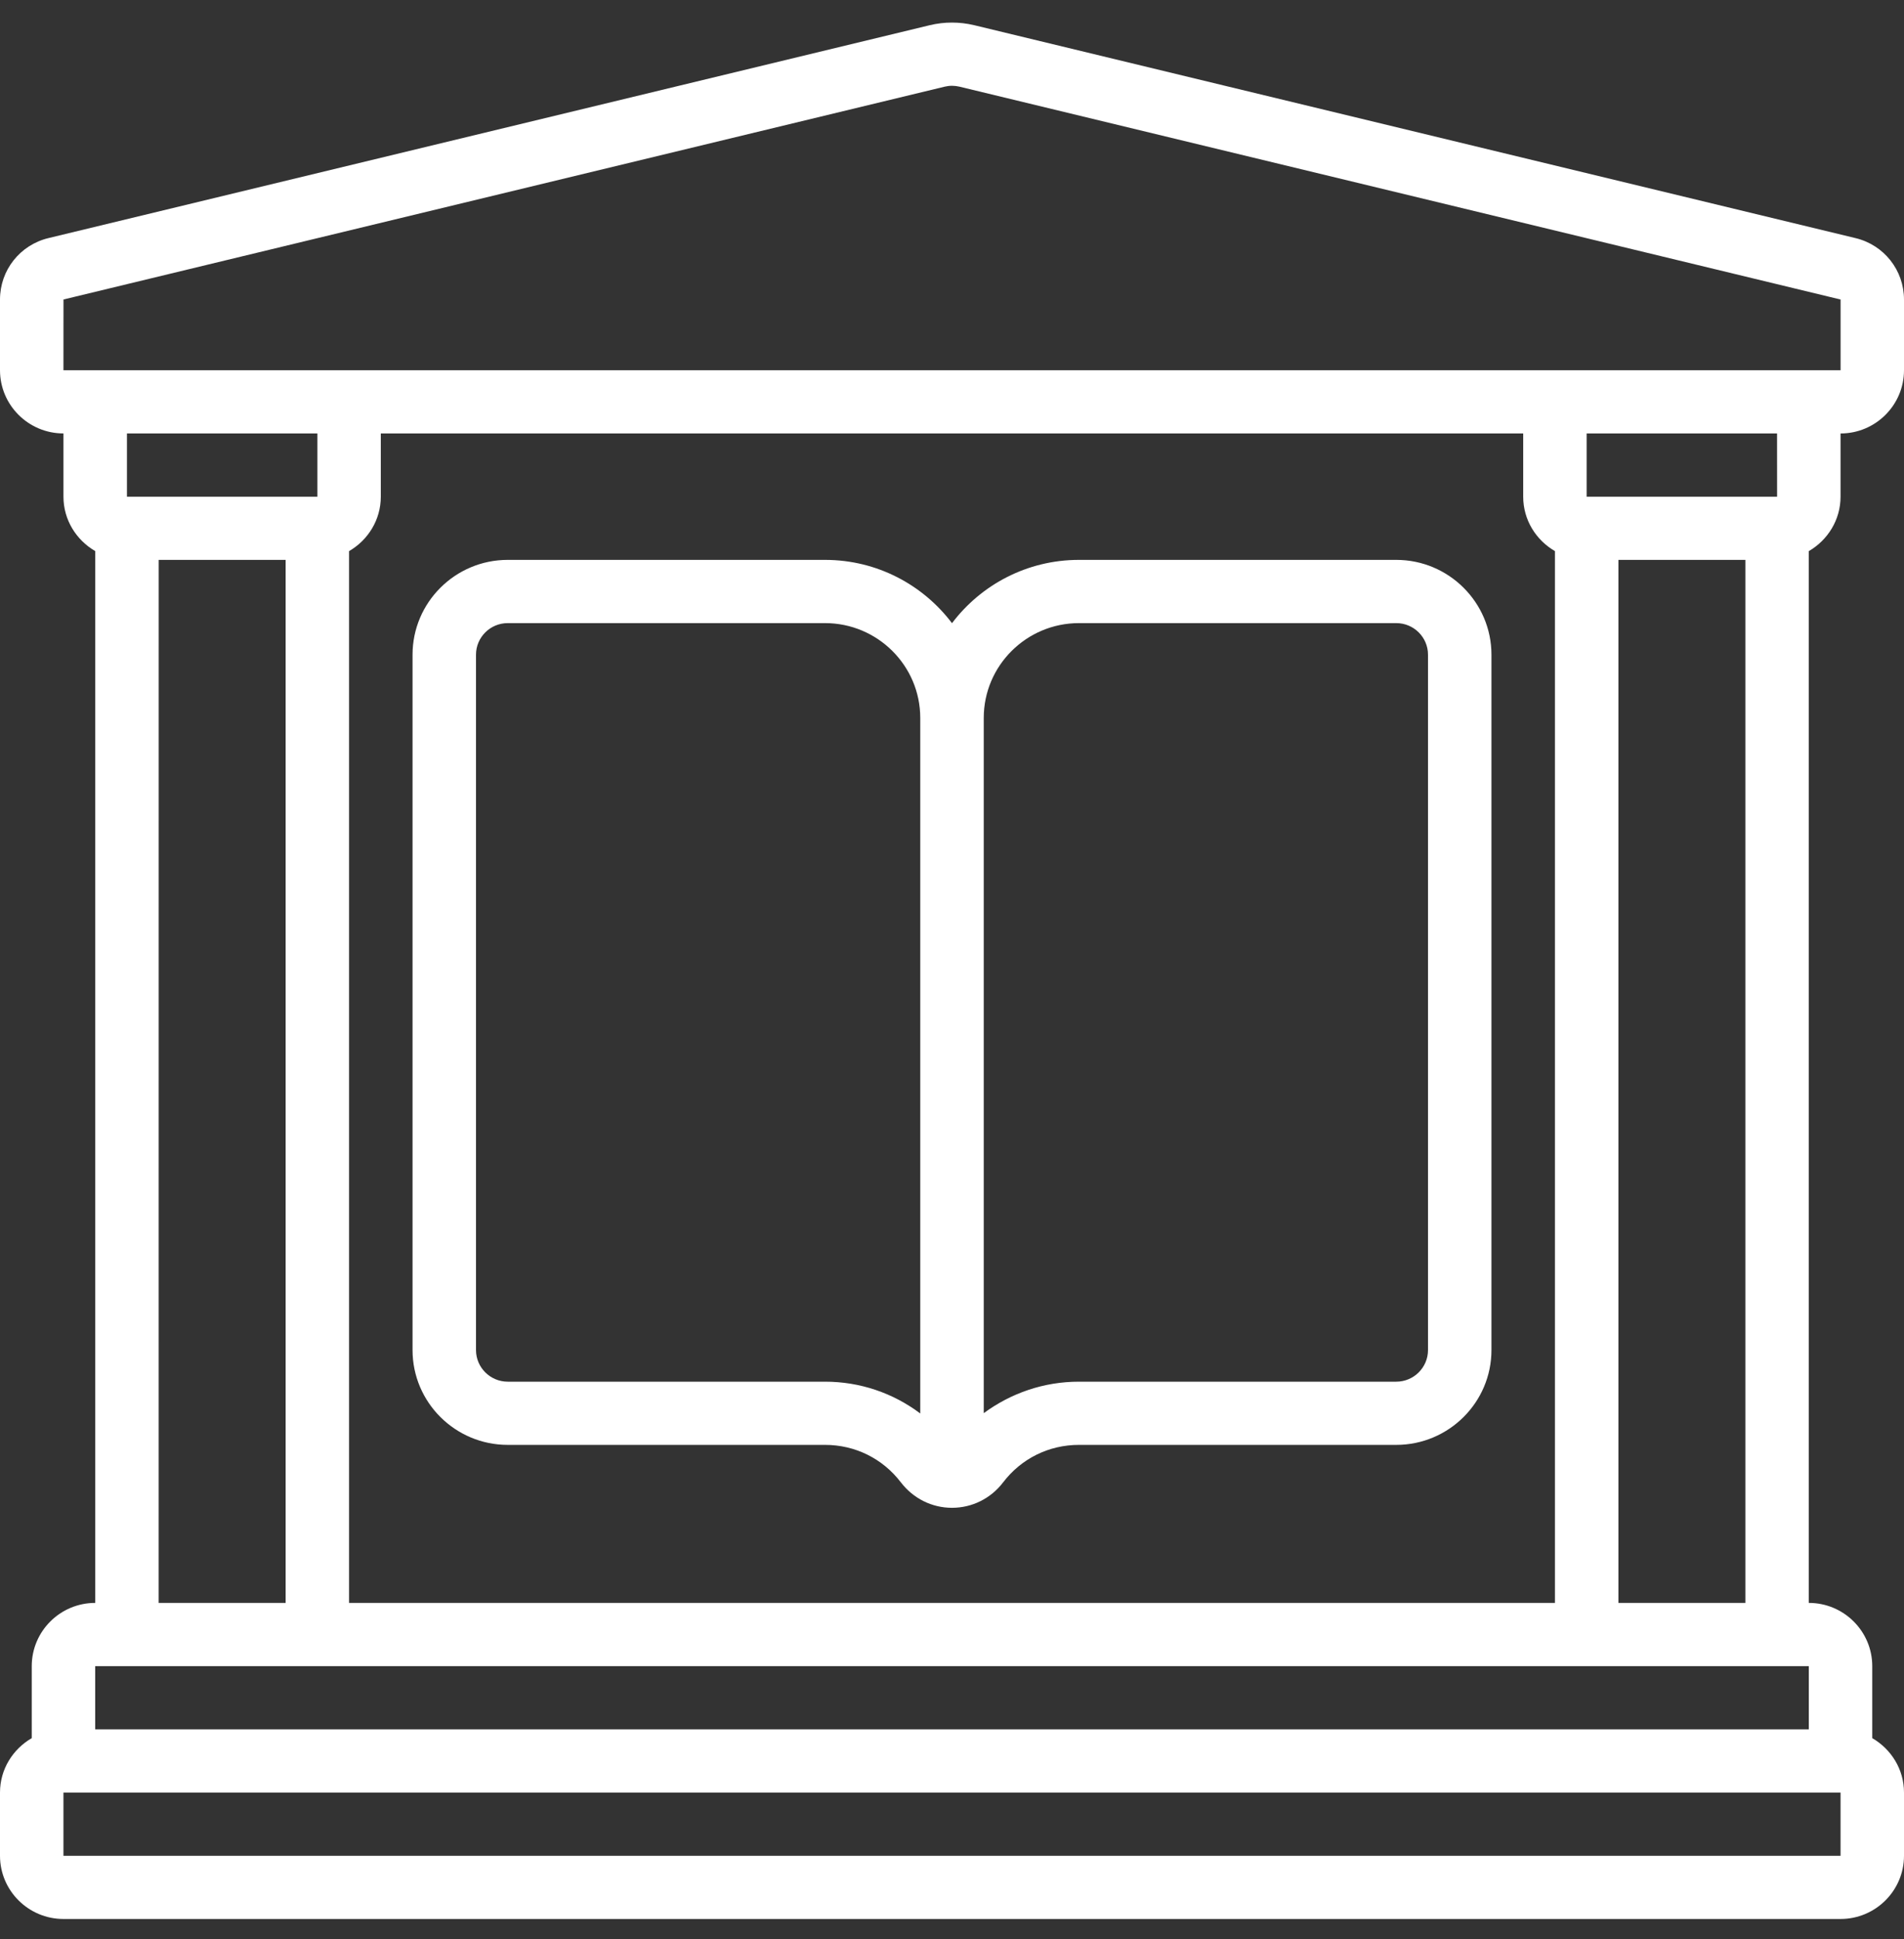 <svg xmlns="http://www.w3.org/2000/svg" width="55" height="56" viewBox="0 0 55 56" fill="none">
    <rect x="0" y="0" width="55" height="56" fill="#333333" stroke="none"/>
    <path d="M1.833 55.412H53.167C54.178 55.412 55 54.593 55 53.587V51.761C55 51.089 54.629 50.507 54.083 50.19V48.111C54.083 47.104 53.261 46.285 52.25 46.285V15.914C52.795 15.597 53.167 15.015 53.167 14.342V12.517C54.178 12.517 55 11.697 55 10.69V8.65C55 7.802 54.422 7.072 53.597 6.875L28.143 0.728C27.723 0.627 27.278 0.626 26.856 0.728L1.404 6.874C0.578 7.071 0 7.801 0 8.649V10.69C0 11.697 0.822 12.516 1.833 12.516V14.341C1.833 15.014 2.205 15.596 2.75 15.913V46.285C1.739 46.285 0.917 47.104 0.917 48.111V50.19C0.371 50.507 0 51.089 0 51.761V53.587C0 54.593 0.822 55.412 1.833 55.412ZM53.167 53.587H1.833V51.761H53.167V53.587ZM10.083 46.285V15.914C10.629 15.597 11 15.015 11 14.342V12.517H44V14.342C44 15.015 44.371 15.597 44.917 15.914V46.285H10.083ZM51.334 14.342H45.833V12.517H51.333L51.334 14.342ZM46.751 16.167H50.418V46.285H46.751V16.167ZM1.834 8.648L27.286 2.503C27.356 2.486 27.428 2.477 27.5 2.477C27.572 2.477 27.643 2.486 27.713 2.502L53.168 8.649V10.691H1.833L1.834 8.648ZM9.168 12.517V14.342H3.667V12.517H9.167H9.168ZM4.584 16.167H8.251V46.285H4.583L4.584 16.167ZM2.75 48.111H52.25V49.936H2.75V48.111Z" fill="white" />
    <path d="M40.333 16.167H31.167C29.669 16.167 28.337 16.887 27.5 17.995C26.663 16.887 25.331 16.167 23.833 16.167H14.667C13.15 16.167 11.917 17.396 11.917 18.905V38.984C11.917 40.494 13.15 41.722 14.667 41.722H23.833C24.7 41.722 25.497 42.116 26.023 42.804C26.382 43.271 26.92 43.539 27.5 43.539C28.08 43.539 28.619 43.272 28.977 42.804C29.502 42.116 30.299 41.722 31.167 41.722H40.333C41.849 41.722 43.083 40.494 43.083 38.984V18.905C43.083 17.396 41.849 16.167 40.333 16.167ZM23.833 39.897H14.667C14.161 39.897 13.75 39.487 13.75 38.984V18.905C13.75 18.402 14.161 17.993 14.667 17.993H23.833C25.349 17.993 26.583 19.221 26.583 20.731V40.815C25.8 40.226 24.846 39.897 23.833 39.897ZM41.25 38.984C41.25 39.487 40.839 39.897 40.333 39.897H31.167C30.158 39.897 29.21 40.223 28.417 40.806V20.731C28.417 19.221 29.651 17.993 31.167 17.993H40.333C40.839 17.993 41.25 18.402 41.25 18.905V38.984Z" fill="white" />
</svg>